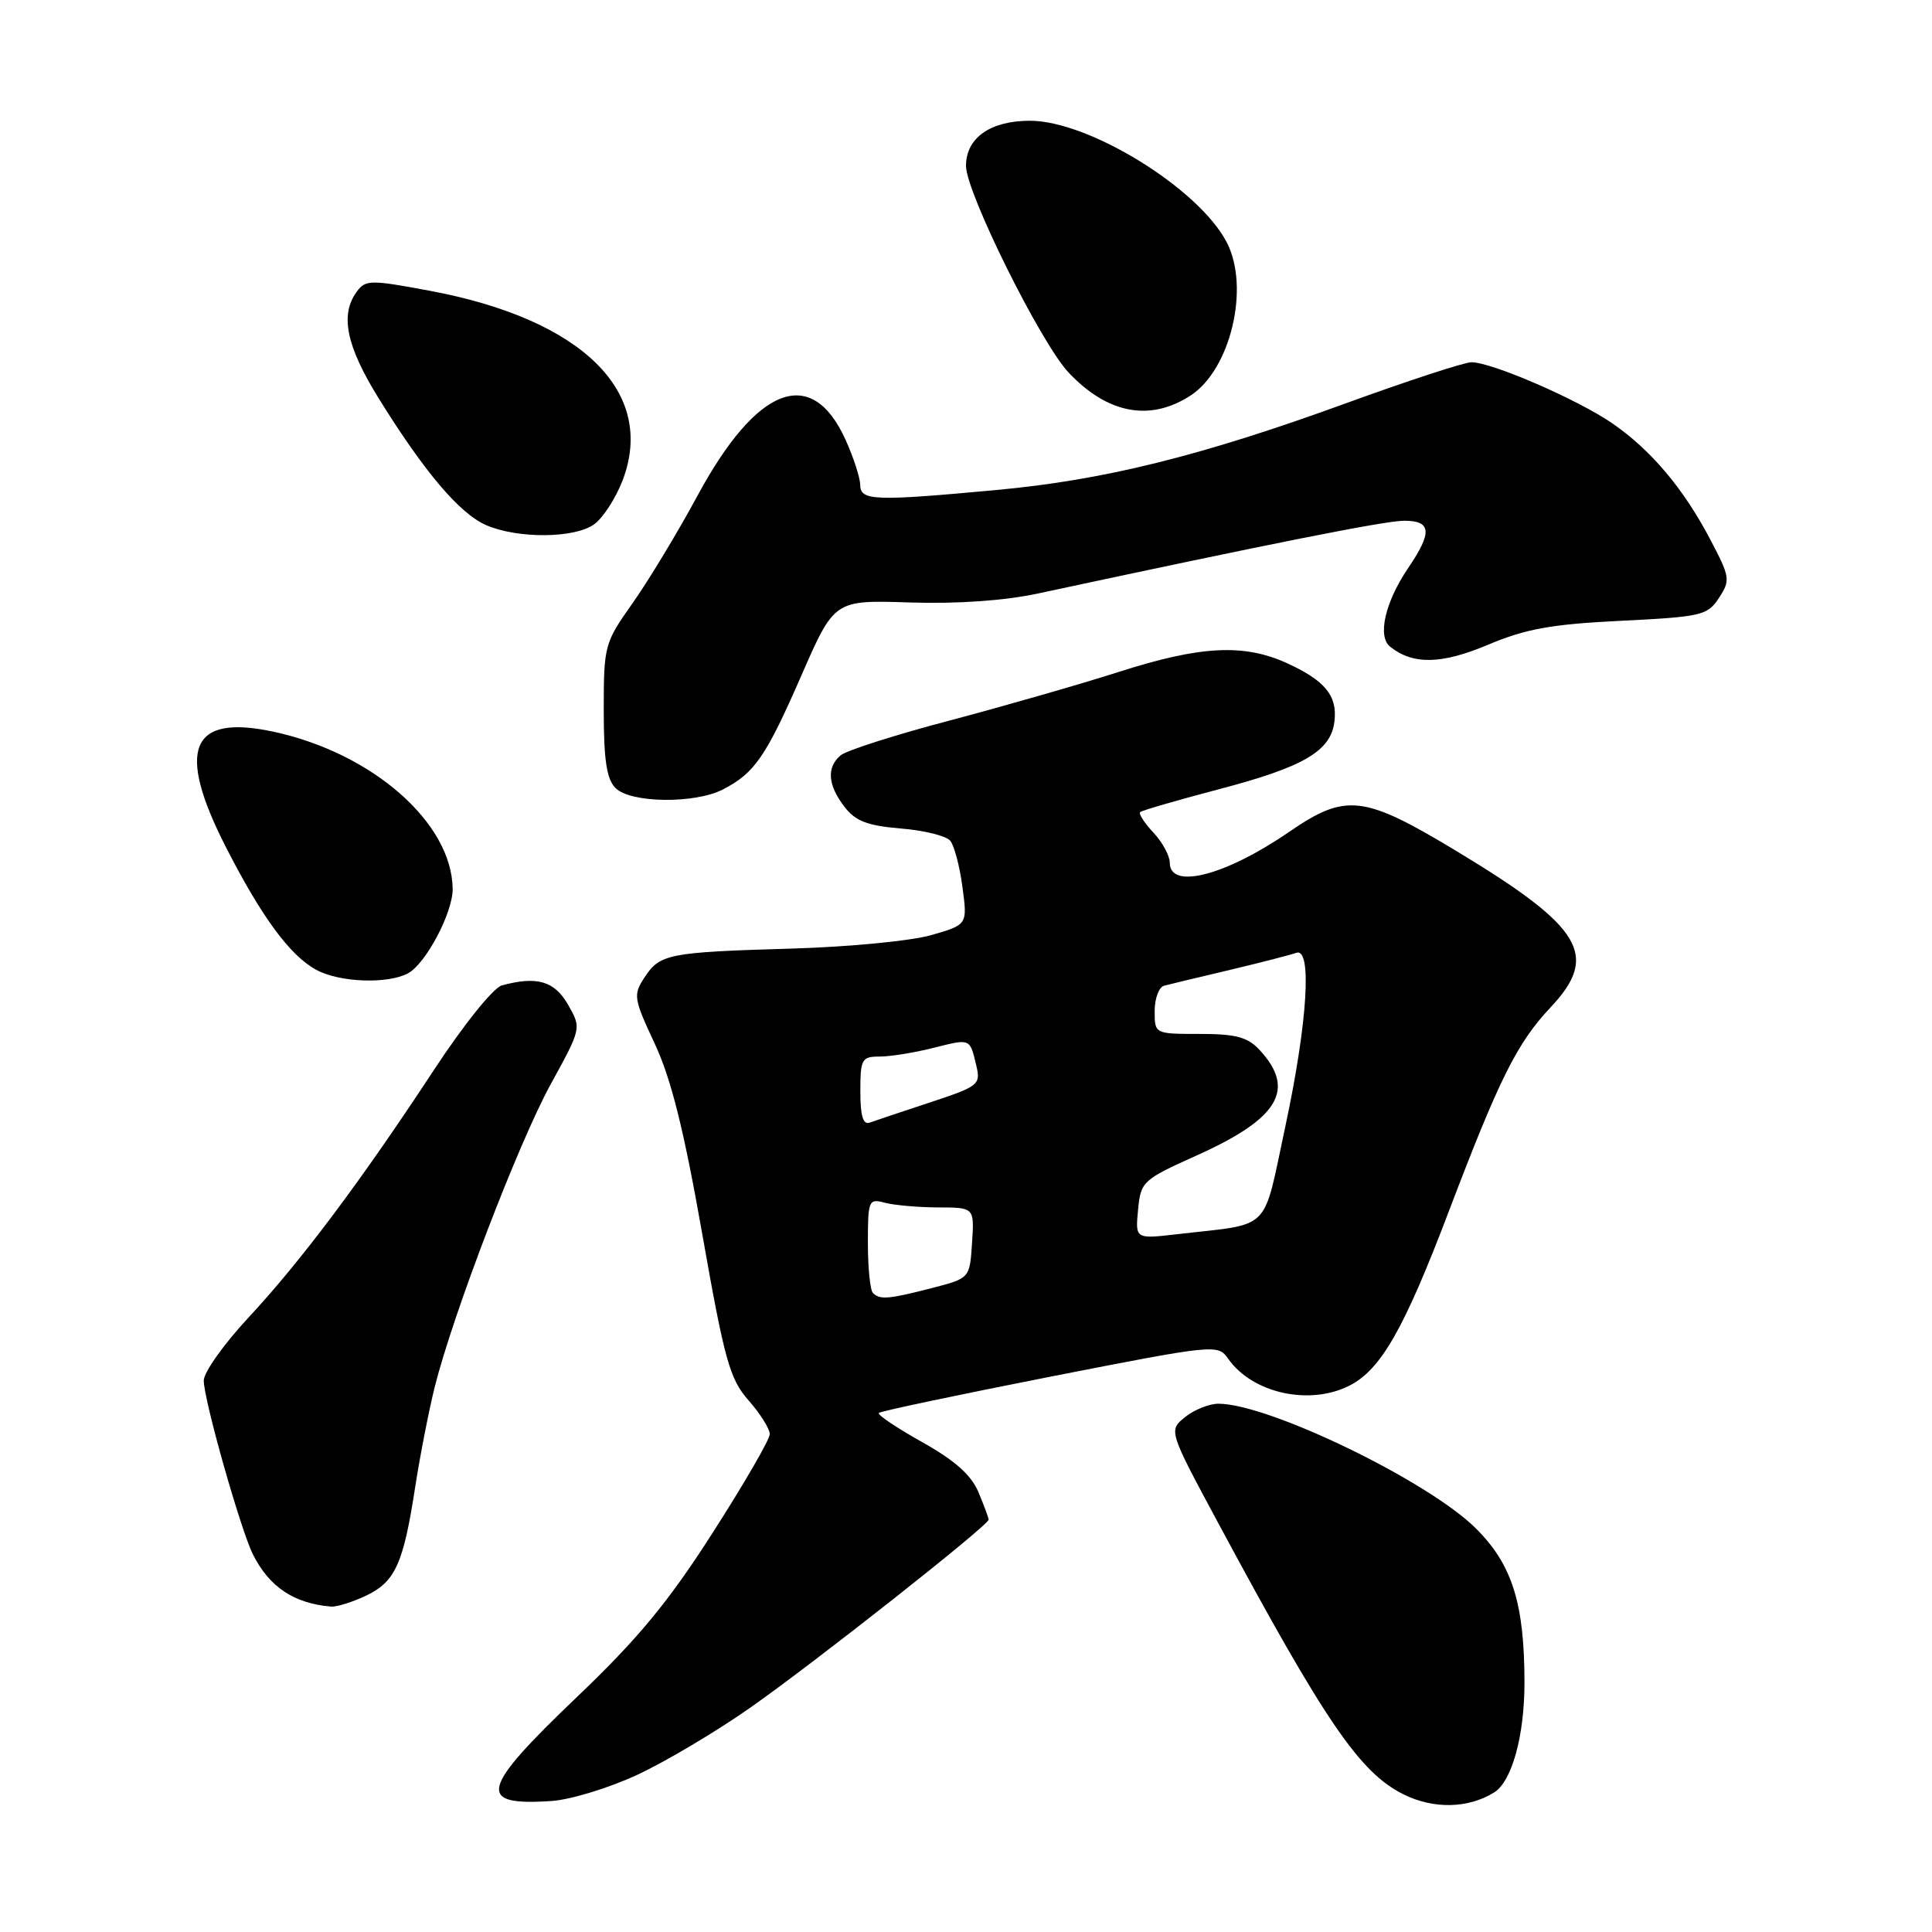 <?xml version="1.0" encoding="UTF-8" standalone="no"?>
<!DOCTYPE svg PUBLIC "-//W3C//DTD SVG 1.1//EN" "http://www.w3.org/Graphics/SVG/1.1/DTD/svg11.dtd" >
<svg xmlns="http://www.w3.org/2000/svg" xmlns:xlink="http://www.w3.org/1999/xlink" version="1.1" viewBox="0 0 256 256">
 <g >
 <path fill="currentColor"
d=" M 197.98 237.51 C 200.33 236.06 202.00 230.01 202.00 222.97 C 202.00 212.49 200.38 207.32 195.58 202.54 C 189.29 196.26 168.11 186.00 161.45 186.00 C 160.23 186.00 158.23 186.80 157.02 187.78 C 154.83 189.56 154.83 189.56 161.54 202.03 C 175.66 228.28 180.19 234.89 185.99 237.77 C 189.97 239.74 194.54 239.64 197.98 237.51 Z  M 84.49 235.15 C 88.22 233.41 94.92 229.43 99.38 226.30 C 107.77 220.43 131.00 202.11 131.00 201.36 C 131.00 201.13 130.39 199.49 129.65 197.72 C 128.69 195.44 126.51 193.50 122.16 191.07 C 118.79 189.18 116.21 187.45 116.45 187.22 C 116.68 186.99 126.87 184.84 139.11 182.43 C 161.04 178.13 161.38 178.09 162.74 180.04 C 165.96 184.64 173.58 186.30 178.87 183.57 C 183.01 181.43 186.08 176.03 191.98 160.50 C 198.67 142.90 201.03 138.18 205.46 133.48 C 211.94 126.60 209.73 122.89 193.14 112.86 C 180.65 105.32 178.36 105.05 170.80 110.24 C 162.36 116.04 155.00 117.93 155.00 114.31 C 155.00 113.39 154.02 111.59 152.83 110.32 C 151.64 109.05 150.85 107.83 151.08 107.61 C 151.31 107.39 156.00 106.03 161.50 104.58 C 172.78 101.62 176.36 99.52 176.82 95.59 C 177.23 92.18 175.58 90.18 170.50 87.86 C 164.80 85.27 159.06 85.57 148.32 89.01 C 143.15 90.66 133.06 93.56 125.88 95.46 C 118.70 97.35 112.19 99.43 111.41 100.07 C 109.50 101.66 109.67 104.01 111.90 106.91 C 113.35 108.80 114.93 109.41 119.35 109.78 C 122.44 110.03 125.39 110.76 125.91 111.40 C 126.44 112.03 127.17 114.80 127.53 117.54 C 128.20 122.53 128.20 122.53 123.35 123.92 C 120.68 124.68 112.42 125.47 105.00 125.69 C 88.57 126.17 87.45 126.39 85.41 129.50 C 83.88 131.83 83.95 132.29 86.76 138.30 C 88.93 142.94 90.62 149.71 93.05 163.50 C 96.01 180.28 96.69 182.72 99.19 185.56 C 100.74 187.32 102.00 189.34 102.00 190.03 C 102.00 190.73 98.59 196.62 94.42 203.12 C 88.53 212.32 84.53 217.15 76.42 224.89 C 63.59 237.14 63.06 239.32 73.11 238.64 C 75.64 238.46 80.77 236.89 84.49 235.15 Z  M 48.51 211.43 C 52.38 209.59 53.46 207.18 55.02 197.00 C 55.66 192.88 56.82 186.93 57.60 183.79 C 60.04 174.06 68.71 151.43 72.98 143.65 C 77.05 136.24 77.05 136.24 75.27 133.13 C 73.48 129.99 71.15 129.31 66.50 130.57 C 65.37 130.88 61.45 135.76 57.50 141.77 C 47.82 156.51 39.91 167.07 32.93 174.58 C 29.67 178.08 27.00 181.84 27.00 182.93 C 27.00 185.48 31.89 202.73 33.53 206.00 C 35.70 210.29 38.95 212.46 43.85 212.88 C 44.59 212.95 46.69 212.29 48.51 211.43 Z  M 54.06 128.97 C 56.42 127.71 60.01 120.92 59.98 117.79 C 59.89 109.02 49.35 99.77 36.21 96.95 C 25.21 94.59 23.30 99.27 29.95 112.28 C 34.70 121.56 38.42 126.61 41.91 128.51 C 44.98 130.18 51.35 130.42 54.06 128.97 Z  M 95.80 104.60 C 99.99 102.44 101.49 100.26 106.19 89.50 C 110.56 79.50 110.56 79.50 120.53 79.83 C 126.85 80.03 133.06 79.60 137.50 78.65 C 168.37 72.02 183.55 69.00 186.06 69.00 C 189.68 69.00 189.81 70.53 186.60 75.25 C 183.53 79.78 182.48 84.34 184.21 85.70 C 187.25 88.11 191.00 88.03 197.18 85.43 C 202.17 83.32 205.59 82.71 214.76 82.26 C 225.47 81.73 226.25 81.55 227.77 79.23 C 229.30 76.89 229.24 76.48 226.68 71.60 C 223.11 64.77 218.79 59.64 213.62 56.08 C 209.02 52.92 197.67 48.00 194.97 48.00 C 194.04 48.00 186.58 50.44 178.39 53.42 C 159.17 60.42 146.28 63.62 132.00 64.93 C 115.80 66.43 114.00 66.36 113.98 64.25 C 113.97 63.29 113.09 60.59 112.03 58.25 C 107.53 48.35 100.29 51.11 92.40 65.72 C 89.79 70.55 85.93 76.94 83.83 79.91 C 80.09 85.19 80.00 85.54 80.00 94.09 C 80.00 100.73 80.38 103.24 81.57 104.43 C 83.56 106.42 92.08 106.53 95.80 104.60 Z  M 78.69 69.50 C 79.87 68.68 81.58 66.04 82.50 63.65 C 86.96 51.96 77.17 42.32 57.01 38.54 C 49.05 37.05 48.43 37.06 47.26 38.67 C 45.03 41.71 45.89 45.87 50.17 52.77 C 56.23 62.54 60.90 68.05 64.41 69.58 C 68.57 71.39 76.06 71.35 78.69 69.50 Z  M 157.74 52.42 C 163.06 48.98 165.65 38.09 162.56 32.13 C 158.88 25.00 144.32 16.00 136.47 16.00 C 131.22 16.00 128.00 18.27 128.00 21.98 C 128.00 25.49 137.90 45.44 141.59 49.36 C 146.75 54.83 152.36 55.90 157.74 52.42 Z  M 115.67 171.33 C 115.30 170.97 115.00 167.99 115.00 164.72 C 115.00 159.03 115.10 158.79 117.25 159.37 C 118.49 159.70 121.66 159.98 124.30 159.99 C 129.11 160.00 129.11 160.00 128.80 164.69 C 128.50 169.38 128.50 169.38 123.50 170.67 C 117.74 172.16 116.59 172.25 115.67 171.33 Z  M 150.80 160.30 C 151.16 156.55 151.39 156.33 158.62 153.08 C 169.49 148.19 171.76 144.34 166.87 139.09 C 165.31 137.42 163.72 137.00 158.96 137.00 C 153.00 137.00 153.00 137.00 153.00 133.97 C 153.00 132.30 153.56 130.79 154.25 130.61 C 154.94 130.43 158.88 129.48 163.00 128.51 C 167.12 127.53 171.06 126.51 171.75 126.26 C 173.89 125.45 173.26 135.47 170.33 149.18 C 167.25 163.50 168.69 162.06 155.97 163.54 C 150.43 164.18 150.43 164.18 150.80 160.30 Z  M 114.00 144.61 C 114.00 140.33 114.18 140.00 116.56 140.00 C 117.96 140.00 121.13 139.49 123.60 138.87 C 128.64 137.60 128.49 137.54 129.36 141.17 C 129.97 143.72 129.70 143.94 123.25 146.07 C 119.54 147.29 115.94 148.50 115.25 148.75 C 114.36 149.08 114.00 147.87 114.00 144.61 Z "/>
</g>
</svg>